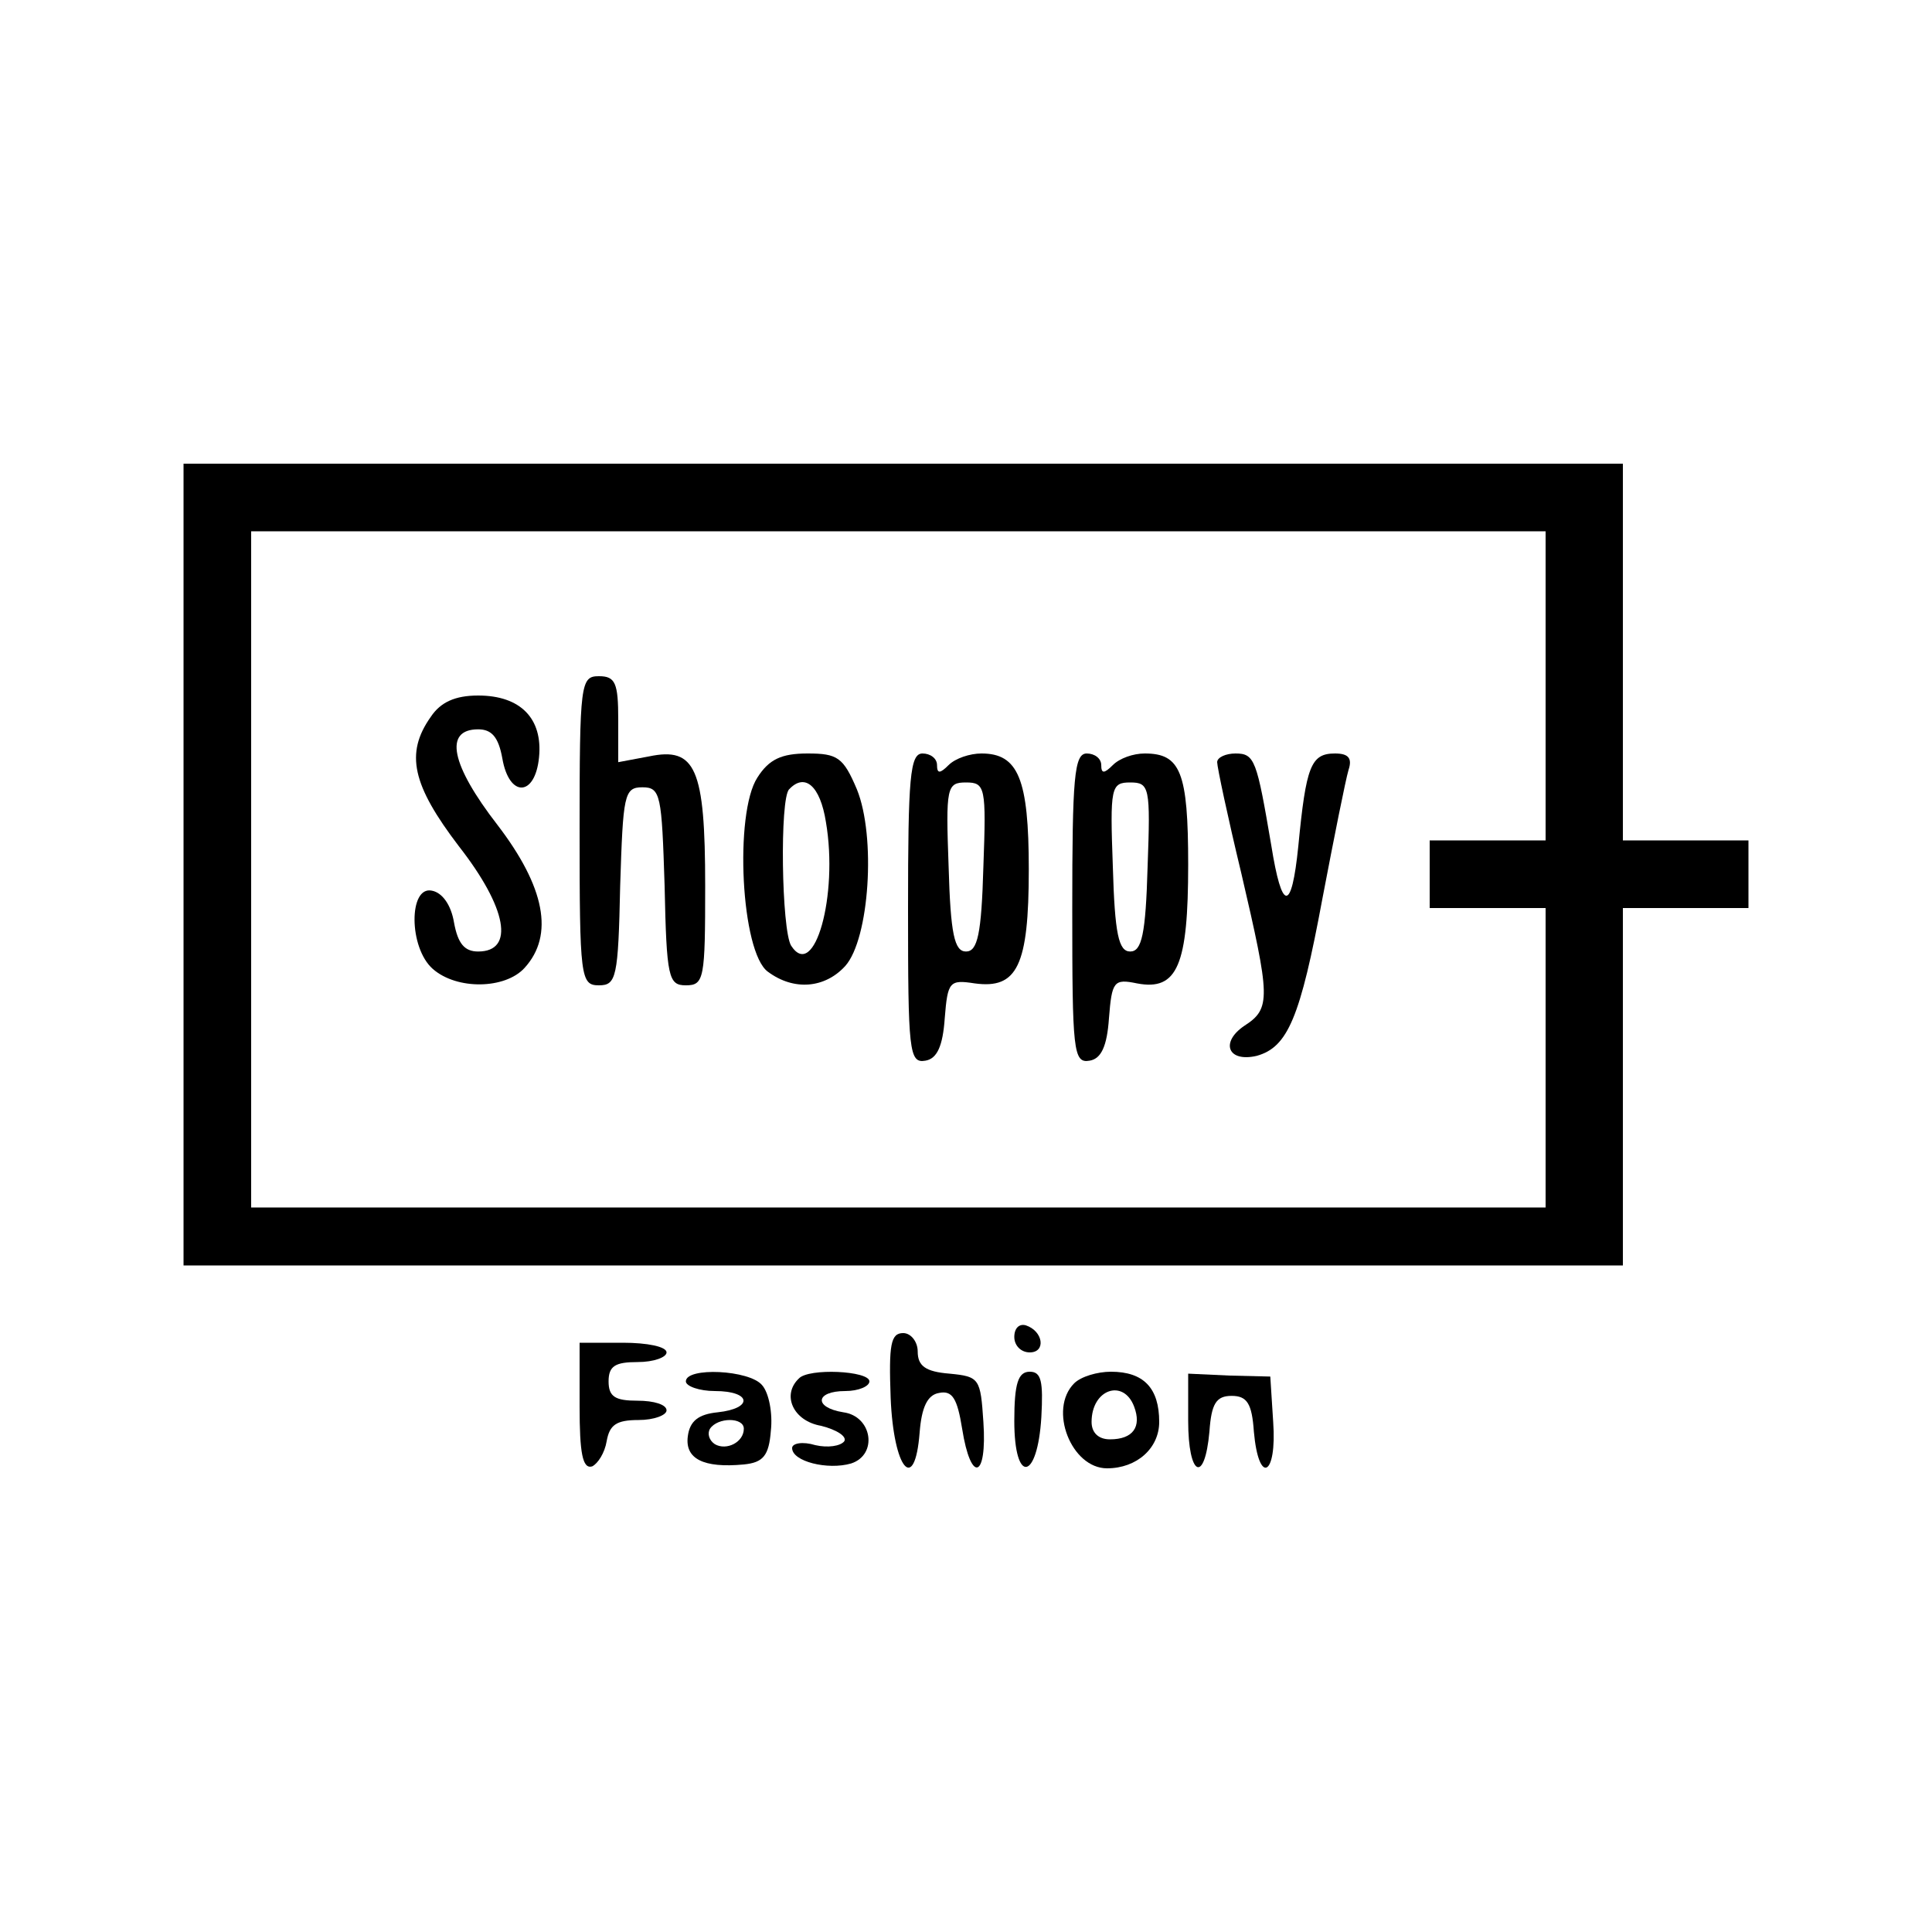 <?xml version="1.0" standalone="no"?>
<!DOCTYPE svg PUBLIC "-//W3C//DTD SVG 20010904//EN"
 "http://www.w3.org/TR/2001/REC-SVG-20010904/DTD/svg10.dtd">
<svg version="1.0" xmlns="http://www.w3.org/2000/svg"
 width="200pt" height="200pt" viewBox="0 0 200 200"
 preserveAspectRatio="xMidYMid meet">

<g transform="translate(0,200) scale(0.1,-0.1)"
fill="#000000" stroke="none">
<path d="M190 1105 l0 -415 745 0 745 0 0 185 0 185 65 0 65 0 0 35 0 35 -65
0 -65 0 0 195 0 195 -745 0 -745 0 0 -415z m1410 185 l0 -160 -60 0 -60 0 0
-35 0 -35 60 0 60 0 0 -155 0 -155 -670 0 -670 0 0 350 0 350 670 0 670 0 0
-160z"/>
<path d="M600 1140 c0 -152 1 -160 20 -160 18 0 20 8 22 103 3 94 4 102 23
102 19 0 20 -8 23 -102 2 -95 4 -103 22 -103 19 0 20 7 20 103 0 122 -10 144
-58 134 l-32 -6 0 44 c0 38 -3 45 -20 45 -19 0 -20 -7 -20 -160z"/>
<path d="M446 1258 c-27 -38 -19 -71 29 -134 50 -64 58 -109 20 -109 -14 0
-21 8 -25 30 -3 18 -12 31 -23 33 -24 5 -24 -59 1 -81 25 -22 75 -21 95 1 31
34 21 84 -28 148 -48 62 -56 99 -20 99 14 0 21 -8 25 -30 7 -41 34 -40 38 1 4
40 -19 64 -63 64 -24 0 -39 -7 -49 -22z"/>
<path d="M784 1195 c-24 -37 -17 -181 11 -201 27 -20 59 -17 80 6 25 28 32
134 12 183 -14 33 -20 37 -51 37 -27 0 -40 -6 -52 -25z m71 -46 c13 -76 -12
-165 -36 -128 -10 16 -12 153 -2 162 16 17 32 4 38 -34z"/>
<path d="M940 1059 c0 -147 1 -160 18 -157 12 2 18 15 20 44 3 38 5 40 31 36
44 -6 56 18 56 118 0 94 -11 120 -49 120 -12 0 -27 -5 -34 -12 -9 -9 -12 -9
-12 0 0 7 -7 12 -15 12 -13 0 -15 -25 -15 -161z m78 44 c-2 -70 -6 -88 -18
-88 -12 0 -16 18 -18 88 -3 82 -2 87 18 87 20 0 21 -5 18 -87z"/>
<path d="M1110 1059 c0 -147 1 -160 18 -157 12 2 18 15 20 44 3 38 5 41 29 36
42 -8 53 19 53 123 0 96 -8 115 -45 115 -12 0 -26 -5 -33 -12 -9 -9 -12 -9
-12 0 0 7 -7 12 -15 12 -13 0 -15 -25 -15 -161z m78 44 c-2 -70 -6 -88 -18
-88 -12 0 -16 18 -18 88 -3 82 -2 87 18 87 20 0 21 -5 18 -87z"/>
<path d="M1260 1211 c0 -5 11 -57 25 -115 30 -129 31 -140 3 -158 -25 -17 -17
-38 13 -31 32 9 45 39 68 163 12 63 24 123 27 133 4 12 0 17 -14 17 -25 0 -30
-13 -38 -96 -7 -69 -17 -68 -28 1 -15 88 -17 95 -37 95 -10 0 -19 -4 -19 -9z"/>
<path d="M1050 616 c0 -9 7 -16 16 -16 17 0 14 22 -4 28 -7 2 -12 -3 -12 -12z"/>
<path d="M922 553 c3 -74 25 -100 30 -36 2 26 8 39 20 41 14 3 19 -6 24 -37 9
-57 26 -52 22 7 -3 45 -4 47 -35 50 -25 2 -33 8 -33 23 0 10 -7 19 -15 19 -13
0 -15 -12 -13 -67z"/>
<path d="M600 544 c0 -48 3 -65 13 -62 6 3 13 14 15 26 3 17 10 22 33 22 16 0
29 5 29 10 0 6 -13 10 -30 10 -23 0 -30 4 -30 20 0 16 7 20 30 20 17 0 30 5
30 10 0 6 -20 10 -45 10 l-45 0 0 -66z"/>
<path d="M710 570 c0 -5 14 -10 30 -10 38 0 40 -18 3 -22 -20 -2 -29 -9 -31
-25 -3 -23 16 -33 58 -29 20 2 26 9 28 35 2 18 -2 39 -9 47 -13 16 -79 19 -79
4z m60 -49 c0 -14 -18 -23 -30 -16 -6 4 -8 11 -5 16 8 12 35 12 35 0z"/>
<path d="M827 573 c-18 -17 -6 -44 23 -49 16 -4 27 -11 24 -16 -4 -5 -17 -7
-30 -4 -13 4 -24 2 -24 -3 0 -14 37 -23 61 -16 28 9 22 49 -8 53 -31 5 -29 22
2 22 14 0 25 5 25 10 0 11 -63 14 -73 3z"/>
<path d="M1050 529 c0 -66 24 -62 28 4 2 37 0 47 -12 47 -12 0 -16 -12 -16
-51z"/>
<path d="M1112 568 c-27 -27 -3 -88 34 -88 31 0 54 21 54 48 0 35 -16 52 -50
52 -14 0 -31 -5 -38 -12z m62 -24 c8 -21 -1 -34 -25 -34 -12 0 -19 7 -19 18 0
34 33 45 44 16z"/>
<path d="M1230 529 c0 -57 17 -66 22 -11 2 29 7 37 23 37 16 0 21 -8 23 -37 5
-56 24 -46 20 10 l-3 47 -42 1 -43 2 0 -49z"/>
</g>
</svg>
